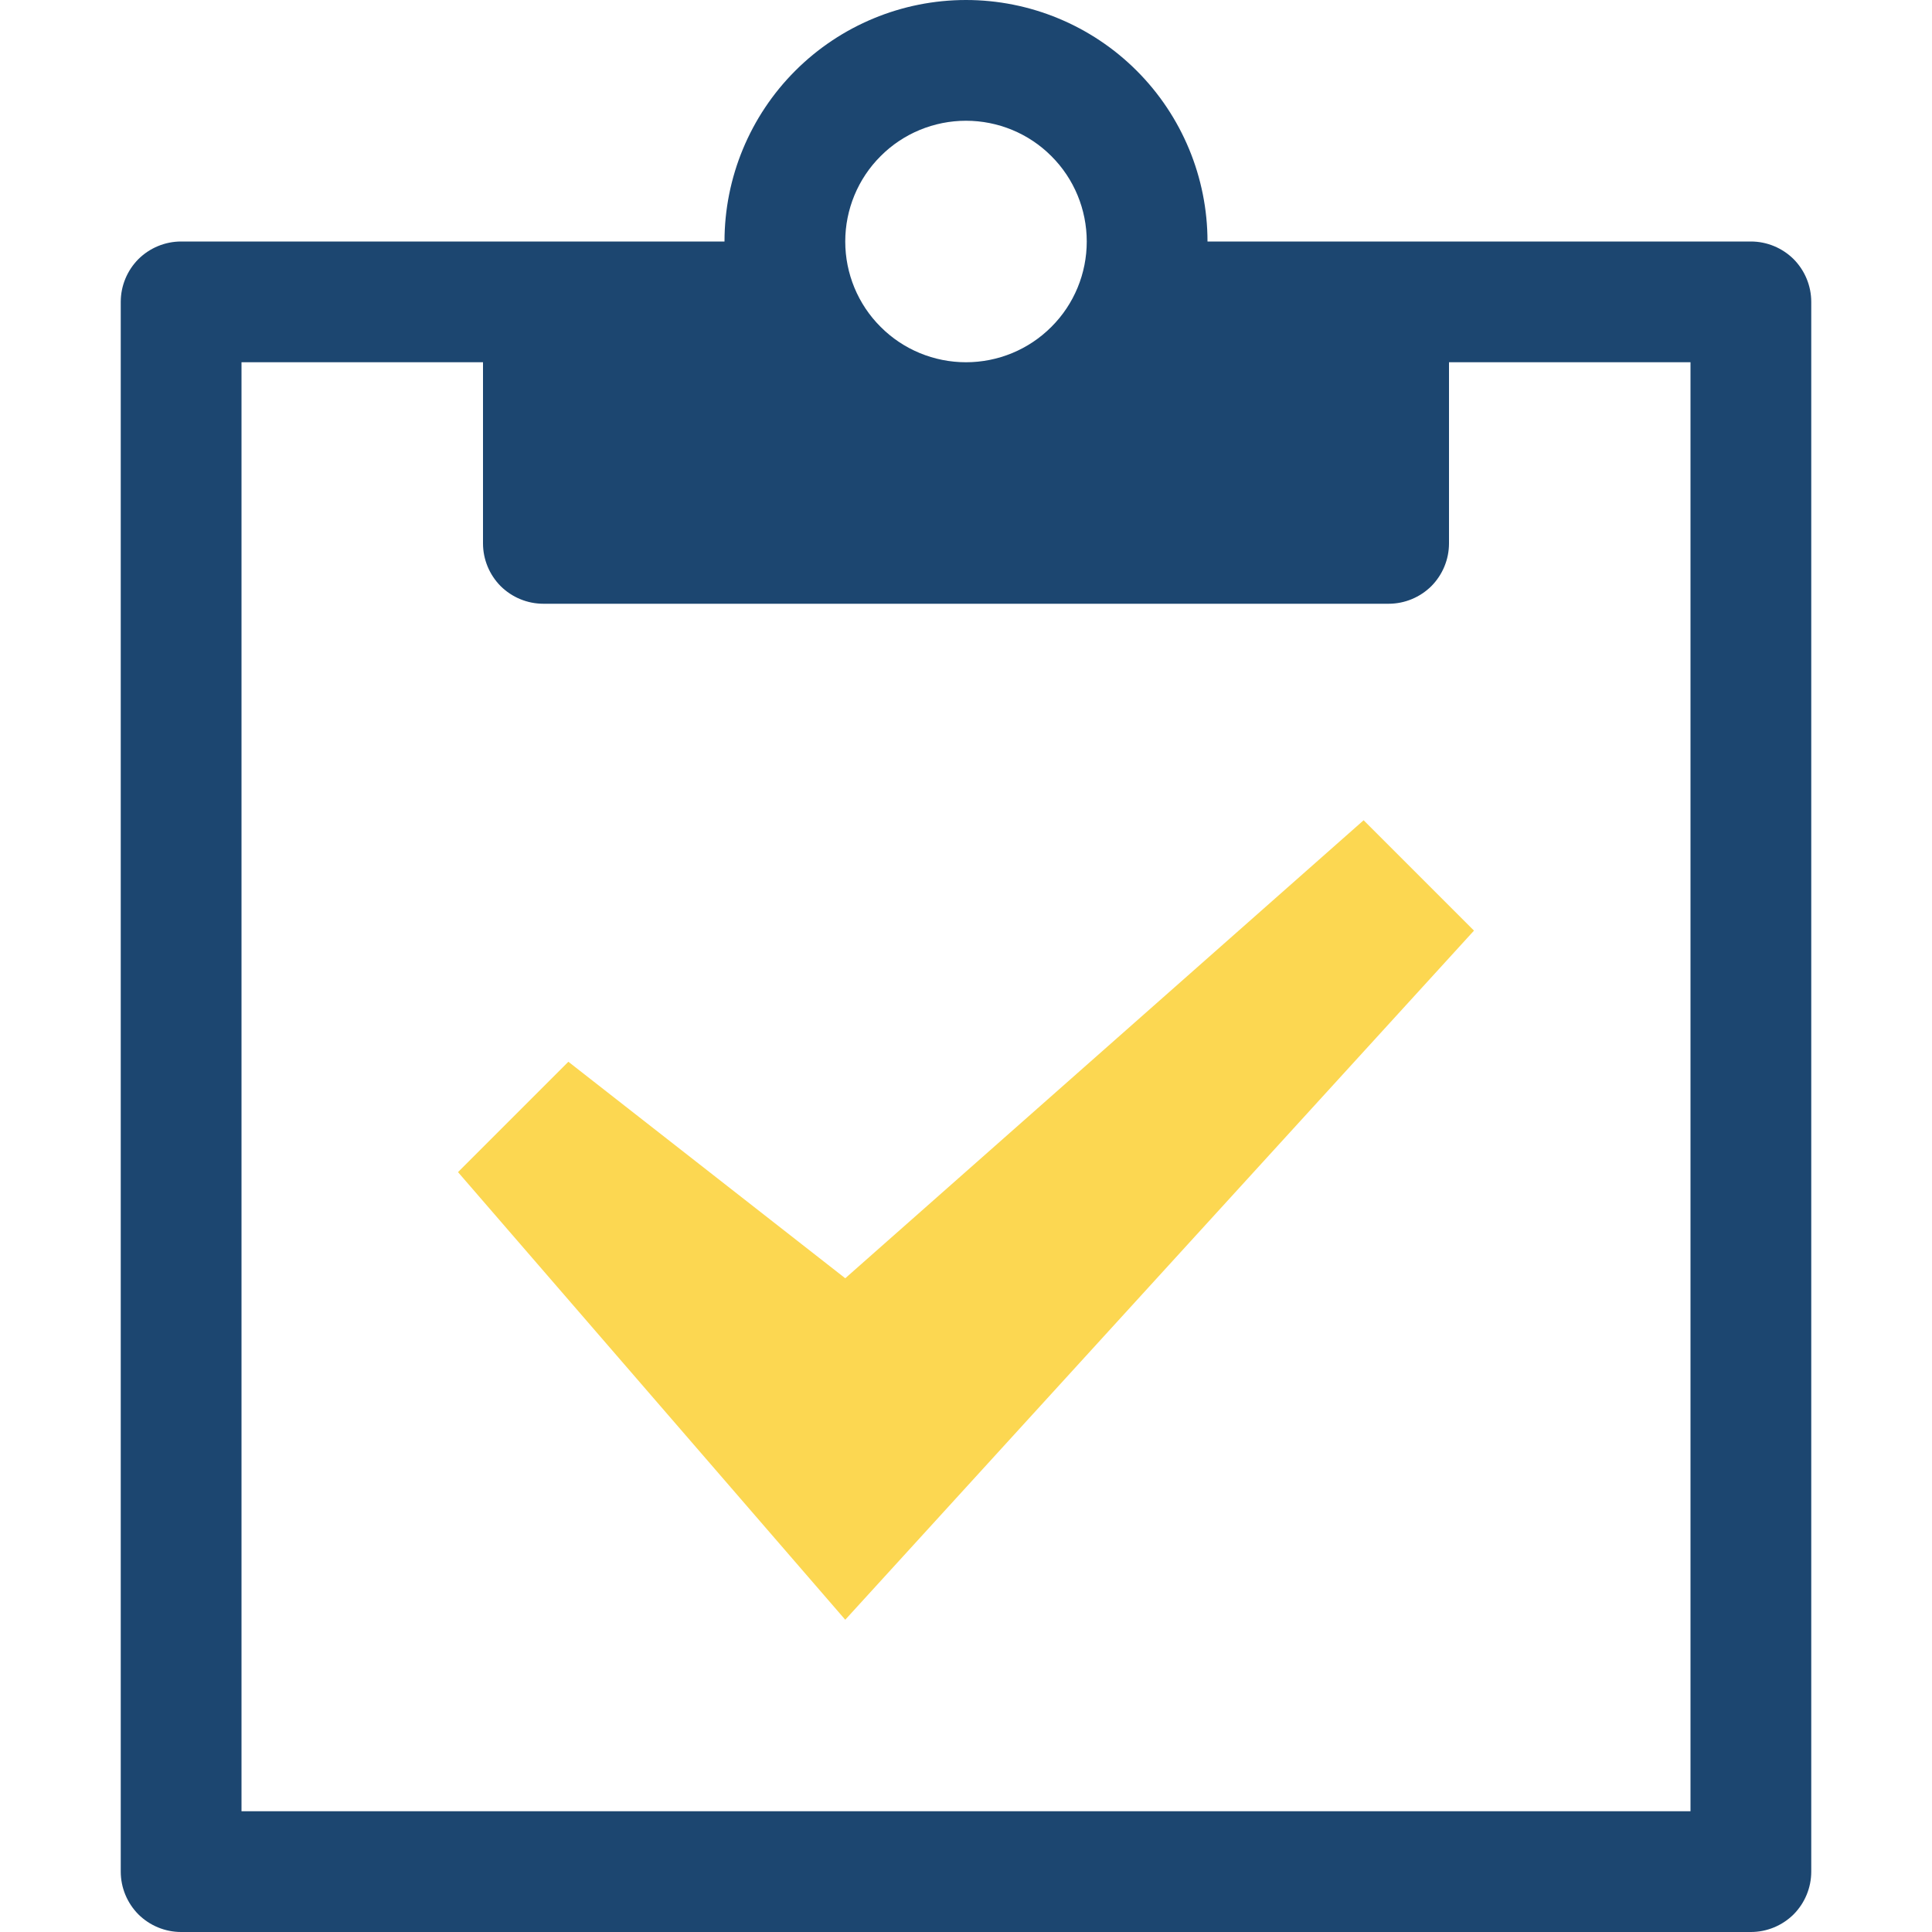 <svg width="16" height="16" viewBox="0 0 16 16" fill="none" xmlns="http://www.w3.org/2000/svg">
<g clip-path="url(#clip0_218_230)">
<path d="M14.5 2H10C10 1.47 9.789 0.961 9.414 0.586C9.039 0.211 8.53 0 8 0C7.47 0 6.961 0.211 6.586 0.586C6.211 0.961 6 1.47 6 2H1.5C1.367 2 1.24 2.053 1.146 2.146C1.053 2.24 1 2.367 1 2.5V15.5C1 15.633 1.053 15.76 1.146 15.854C1.24 15.947 1.367 16 1.5 16H14.5C14.633 16 14.76 15.947 14.854 15.854C14.947 15.76 15 15.633 15 15.5V2.5C15 2.367 14.947 2.24 14.854 2.146C14.76 2.053 14.633 2 14.5 2V2ZM8 1C8.265 1 8.52 1.105 8.707 1.293C8.895 1.48 9 1.735 9 2C9 2.265 8.895 2.52 8.707 2.707C8.52 2.895 8.265 3 8 3C7.735 3 7.48 2.895 7.293 2.707C7.105 2.52 7 2.265 7 2C7 1.735 7.105 1.48 7.293 1.293C7.48 1.105 7.735 1 8 1ZM14 15H2V3H4V4.5C4 4.633 4.053 4.76 4.146 4.854C4.24 4.947 4.367 5 4.5 5H11.5C11.633 5 11.76 4.947 11.854 4.854C11.947 4.76 12 4.633 12 4.5V3H14V15Z" fill="#1C4670"/>
<path d="M7 13.414L3.793 9.707L4.707 8.793L7 10.586L11.293 6.793L12.207 7.707L7 13.414Z" fill="#FCD751"/>
</g>
<defs>
<clipPath id="clip0_218_230">
<rect width="16" height="16" fill="white"/>
</clipPath>
</defs>
</svg>
